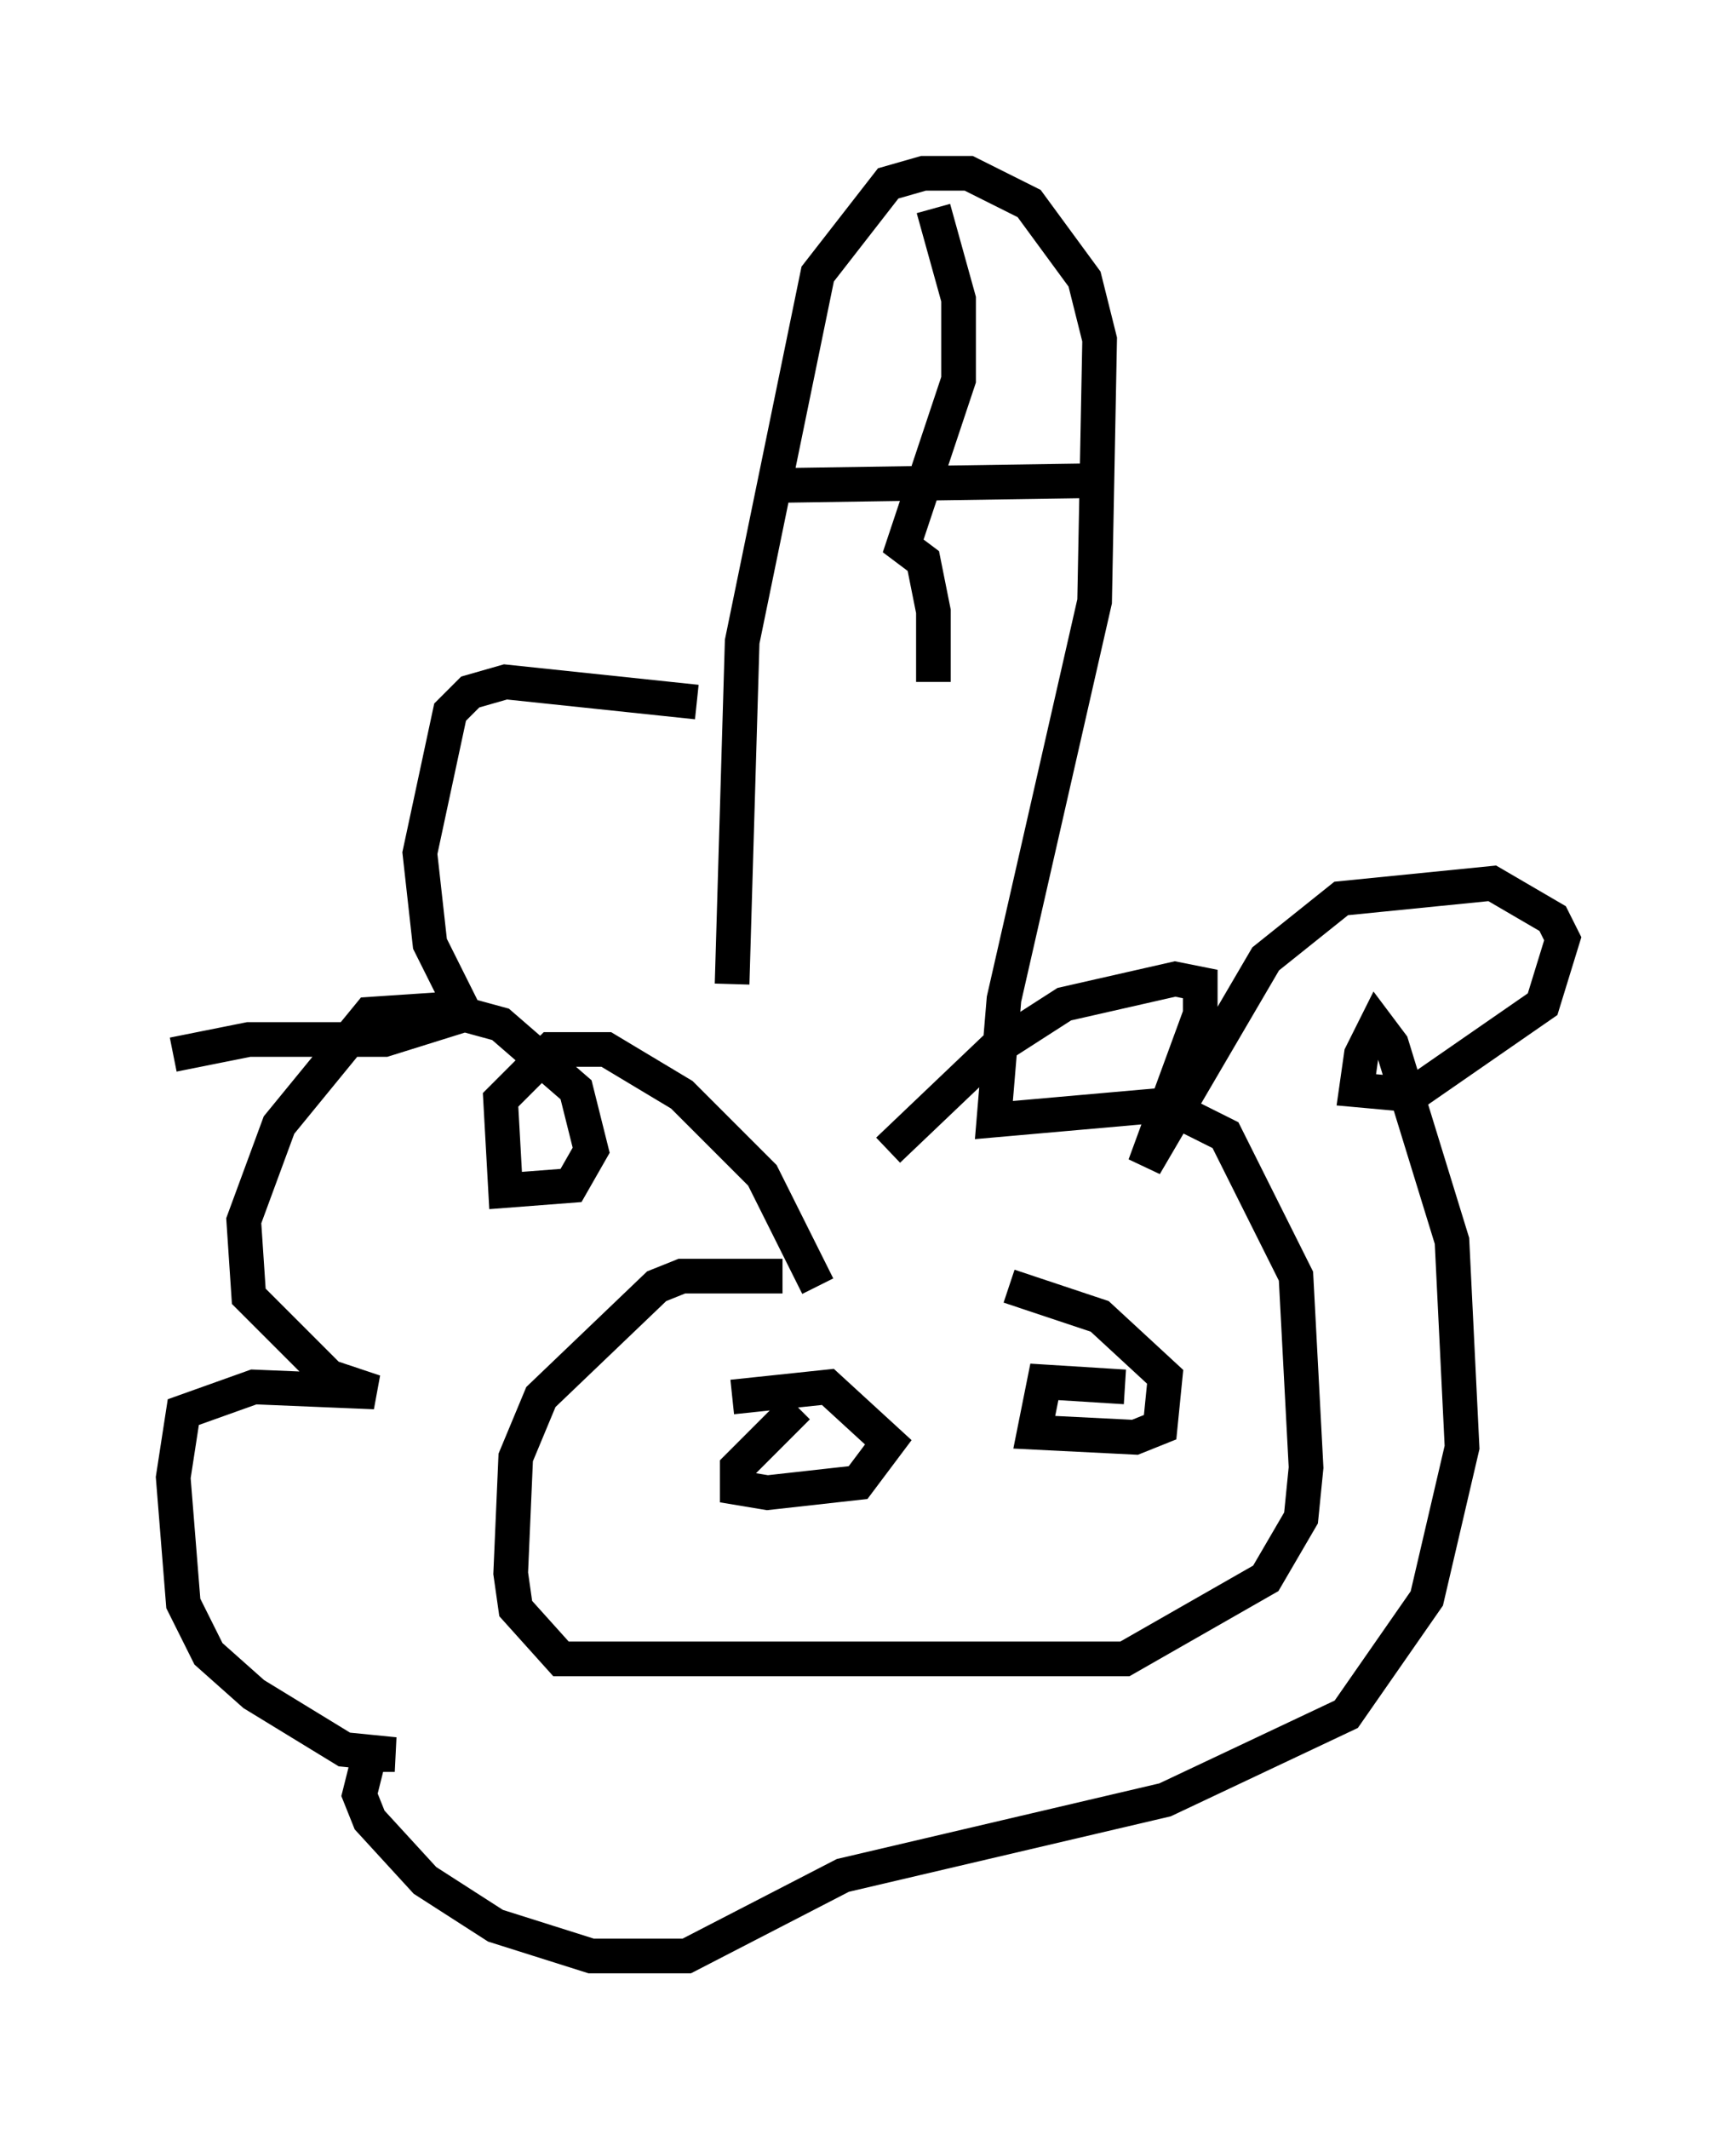 <?xml version="1.0" encoding="utf-8" ?>
<svg baseProfile="full" height="61.419" version="1.1" width="50.089" xmlns="http://www.w3.org/2000/svg" xmlns:ev="http://www.w3.org/2001/xml-events" xmlns:xlink="http://www.w3.org/1999/xlink"><defs /><rect fill="white" height="61.419" width="50.089" x="0" y="0" /><path d="M21.559, 37.536 m-0.436, -9.151 l0.291, -9.877 2.179, -10.603 l2.034, -2.615 1.017, -0.291 l1.307, 0.0 1.743, 0.872 l1.598, 2.179 0.436, 1.743 l-0.145, 7.553 -2.615, 11.475 l-0.291, 3.486 4.939, -0.436 l1.743, 0.872 2.034, 4.067 l0.291, 5.52 -0.145, 1.453 l-1.017, 1.743 -4.067, 2.324 l-16.268, 0.0 -1.307, -1.453 l-0.145, -1.017 0.145, -3.341 l0.726, -1.743 3.341, -3.196 l0.726, -0.291 2.905, 0.0 m0.436, 3.777 l-1.743, 1.743 0.0, 0.581 l0.872, 0.145 2.615, -0.291 l0.872, -1.162 -1.743, -1.598 l-2.76, 0.291 m11.33, -0.291 l-2.324, -0.145 -0.291, 1.453 l2.905, 0.145 0.726, -0.291 l0.145, -1.453 -1.888, -1.743 l-2.615, -0.872 m-5.52, 0.0 l-1.598, -3.196 -2.324, -2.324 l-2.179, -1.307 -1.598, 0.0 l-1.453, 1.453 0.145, 2.615 l1.888, -0.145 0.581, -1.017 l-0.436, -1.743 -2.179, -1.888 l-1.598, -0.436 -2.179, 0.145 l-2.615, 3.196 -1.017, 2.76 l0.145, 2.179 2.324, 2.324 l1.307, 0.436 -3.486, -0.145 l-2.034, 0.726 -0.291, 1.888 l0.291, 3.631 0.726, 1.453 l1.307, 1.162 2.615, 1.598 l1.453, 0.145 -0.726, 0.0 l-0.291, 1.162 0.291, 0.726 l1.598, 1.743 2.034, 1.307 l2.76, 0.872 2.76, 0.0 l4.503, -2.324 9.296, -2.179 l5.229, -2.469 2.324, -3.341 l1.017, -4.358 -0.291, -5.955 l-1.743, -5.665 -0.436, -0.581 l-0.436, 0.872 -0.145, 1.017 l1.598, 0.145 3.777, -2.615 l0.581, -1.888 -0.291, -0.581 l-1.743, -1.017 -4.358, 0.436 l-2.179, 1.743 -3.486, 5.955 l1.598, -4.358 0.0, -0.872 l-0.726, -0.145 -3.196, 0.726 l-2.034, 1.307 -3.05, 2.905 m-3.196, -19.173 l9.587, -0.145 m-5.084, -7.844 l0.726, 2.615 0.0, 2.324 l-1.598, 4.793 0.581, 0.436 l0.291, 1.453 0.0, 2.034 m-6.827, 0.581 l-5.52, -0.581 -1.017, 0.291 l-0.581, 0.581 -0.872, 4.067 l0.291, 2.615 1.017, 2.034 l-2.324, 0.726 -3.922, 0.0 l-2.179, 0.436 m29.922, -16.849 " fill="none" stroke="black" stroke-width="1" /></svg>